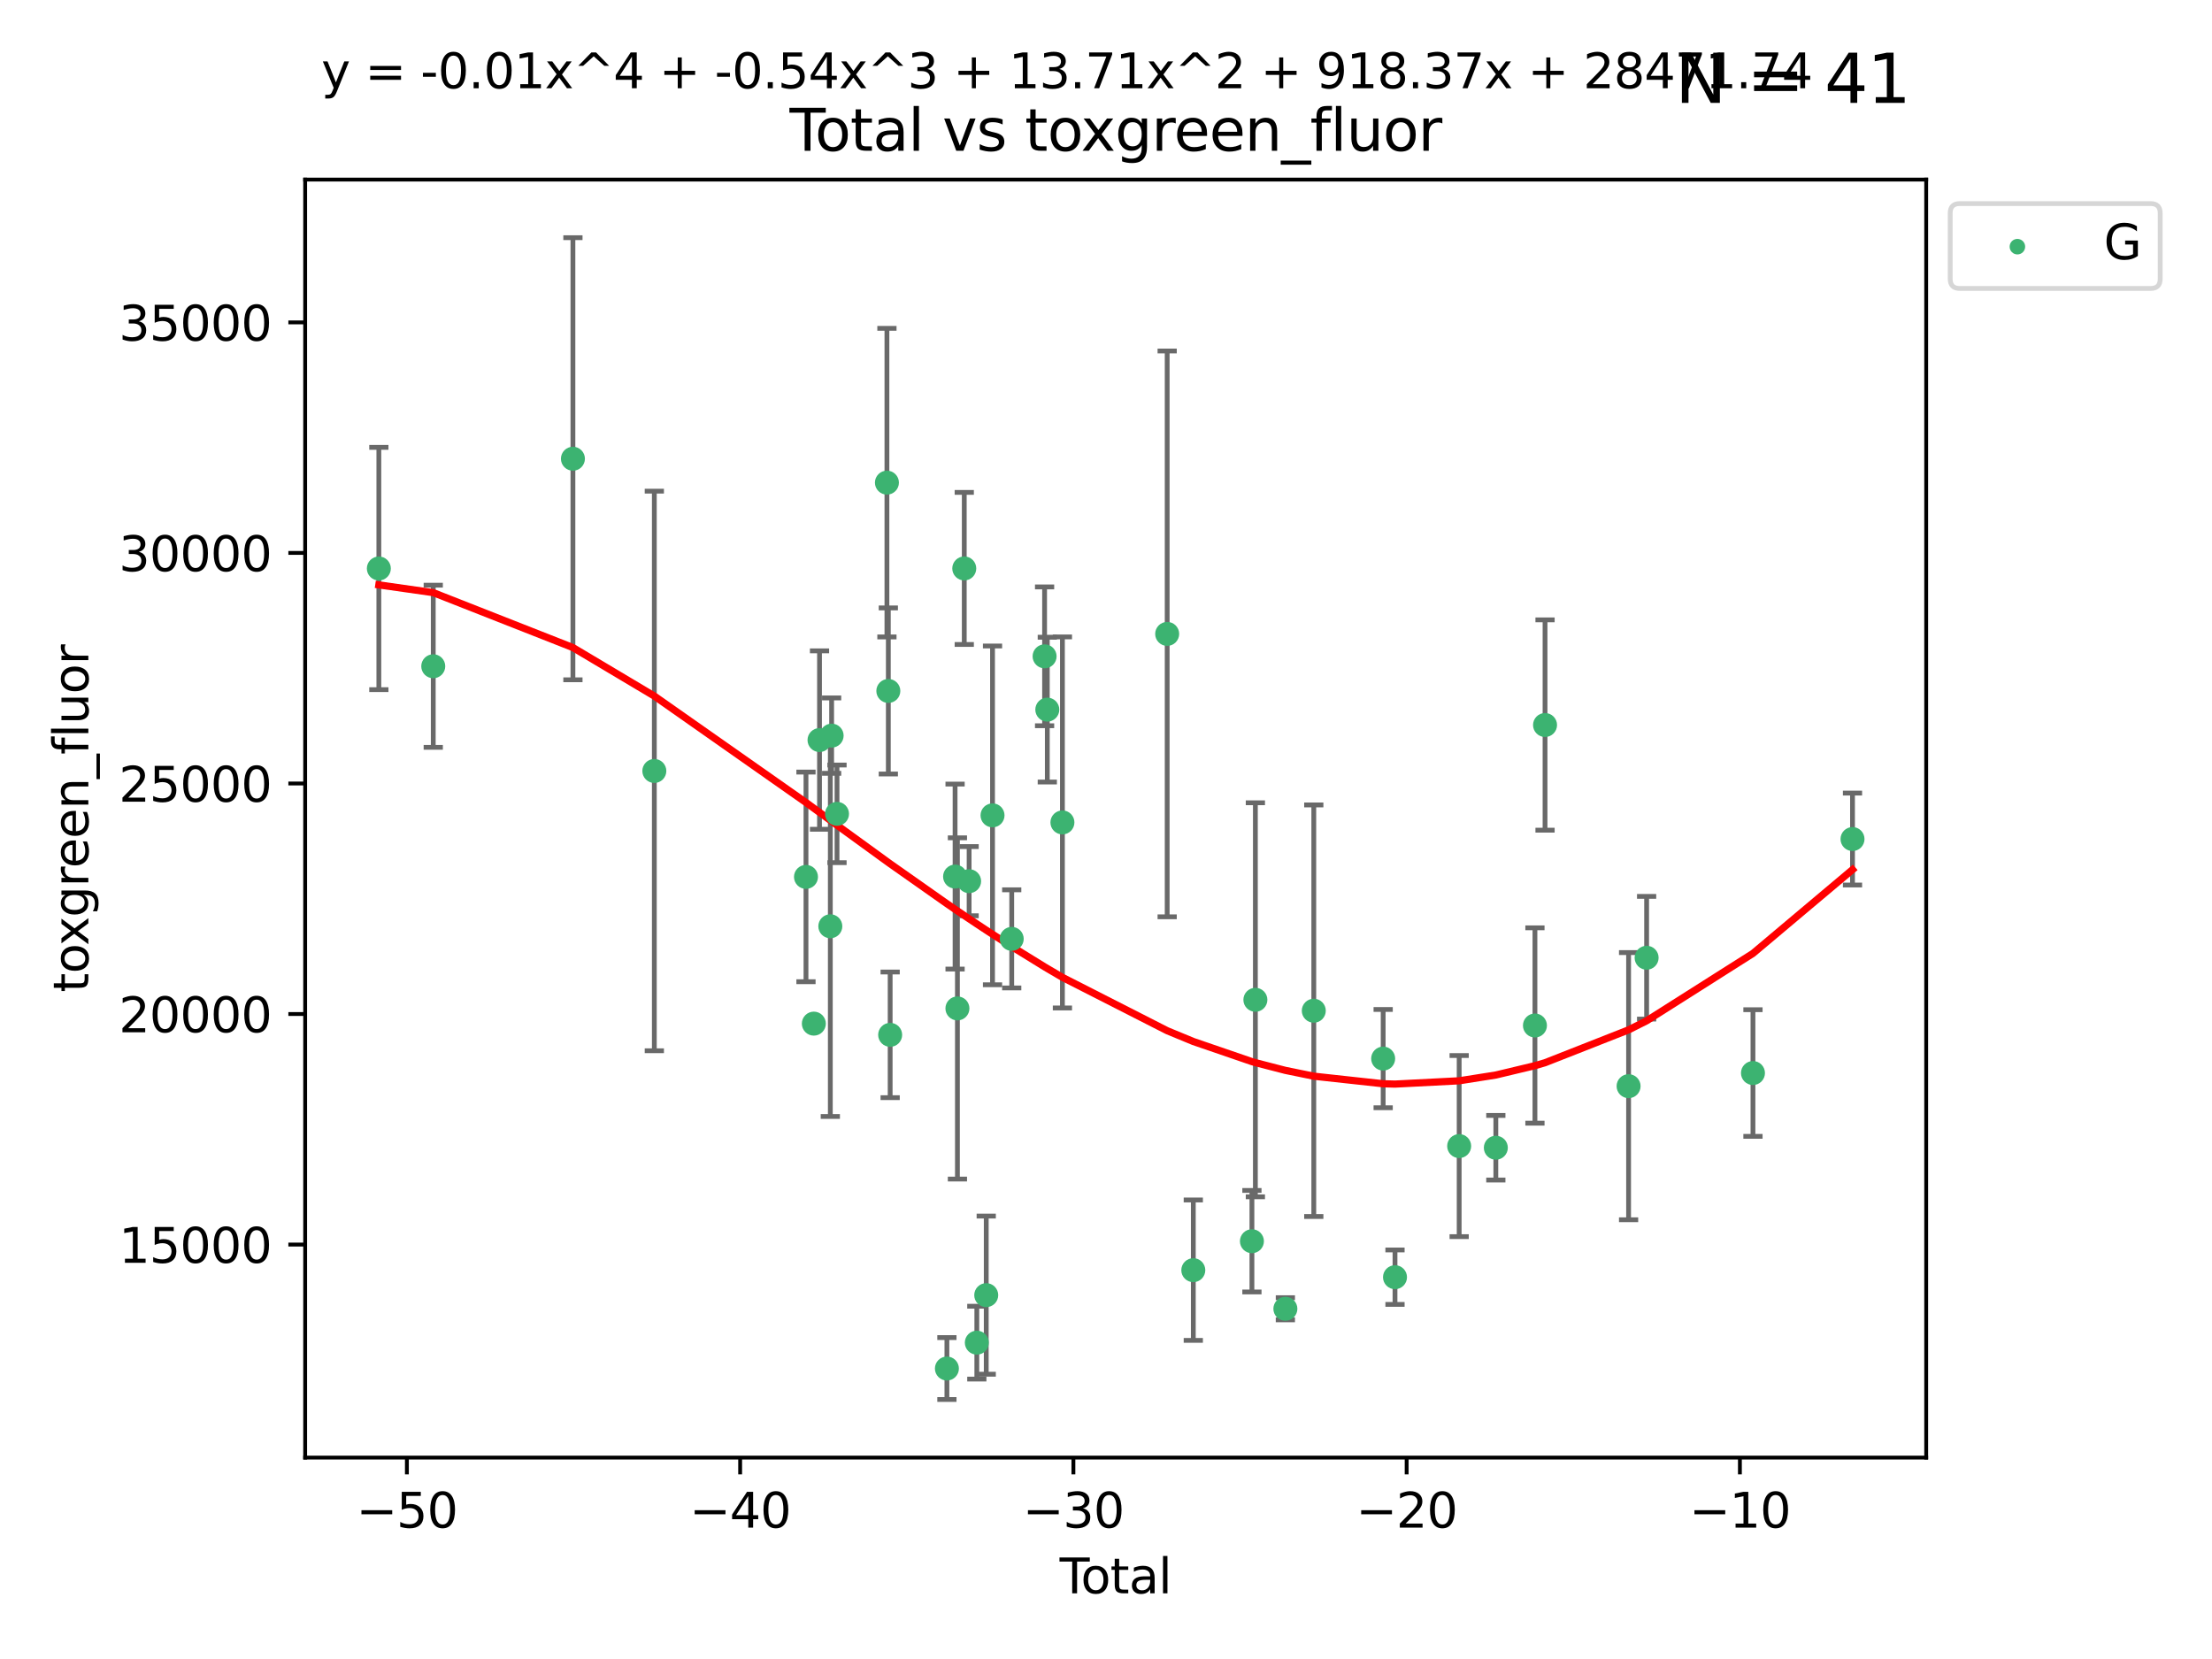 <?xml version="1.0" encoding="utf-8" standalone="no"?>
<!DOCTYPE svg PUBLIC "-//W3C//DTD SVG 1.1//EN"
  "http://www.w3.org/Graphics/SVG/1.1/DTD/svg11.dtd">
<svg xmlns:xlink="http://www.w3.org/1999/xlink" width="460.8pt" height="345.6pt" viewBox="0 0 460.8 345.6" xmlns="http://www.w3.org/2000/svg" version="1.1">
 <defs>
  <style type="text/css">*{stroke-linejoin: round; stroke-linecap: butt}</style>
 </defs>
 <g id="figure_1">
  <g id="patch_1">
   <path d="M 0 345.6 
L 460.8 345.6 
L 460.8 0 
L 0 0 
z
" style="fill: #ffffff"/>
  </g>
  <g id="axes_1">
   <g id="patch_2">
    <path d="M 63.571 303.64 
L 401.26 303.64 
L 401.26 37.411 
L 63.571 37.411 
z
" style="fill: #ffffff"/>
   </g>
   <g id="PathCollection_1">
    <defs>
     <path id="me64fc69e69" d="M 0 1.118 
C 0.297 1.118 0.581 1 0.791 0.791 
C 1 0.581 1.118 0.297 1.118 0 
C 1.118 -0.297 1 -0.581 0.791 -0.791 
C 0.581 -1 0.297 -1.118 0 -1.118 
C -0.297 -1.118 -0.581 -1 -0.791 -0.791 
C -1 -0.581 -1.118 -0.297 -1.118 0 
C -1.118 0.297 -1 0.581 -0.791 0.791 
C -0.581 1 -0.297 1.118 0 1.118 
z
" style="stroke: #3cb371"/>
    </defs>
    <g clip-path="url(#pbe26a510fe)">
     <use xlink:href="#me64fc69e69" x="78.921" y="118.427" style="fill: #3cb371; stroke: #3cb371"/>
     <use xlink:href="#me64fc69e69" x="90.255" y="138.793" style="fill: #3cb371; stroke: #3cb371"/>
     <use xlink:href="#me64fc69e69" x="119.35" y="95.562" style="fill: #3cb371; stroke: #3cb371"/>
     <use xlink:href="#me64fc69e69" x="136.309" y="160.606" style="fill: #3cb371; stroke: #3cb371"/>
     <use xlink:href="#me64fc69e69" x="167.902" y="182.674" style="fill: #3cb371; stroke: #3cb371"/>
     <use xlink:href="#me64fc69e69" x="169.538" y="213.241" style="fill: #3cb371; stroke: #3cb371"/>
     <use xlink:href="#me64fc69e69" x="170.721" y="154.168" style="fill: #3cb371; stroke: #3cb371"/>
     <use xlink:href="#me64fc69e69" x="172.971" y="192.959" style="fill: #3cb371; stroke: #3cb371"/>
     <use xlink:href="#me64fc69e69" x="173.244" y="153.244" style="fill: #3cb371; stroke: #3cb371"/>
     <use xlink:href="#me64fc69e69" x="174.365" y="169.54" style="fill: #3cb371; stroke: #3cb371"/>
     <use xlink:href="#me64fc69e69" x="184.763" y="100.542" style="fill: #3cb371; stroke: #3cb371"/>
     <use xlink:href="#me64fc69e69" x="185.056" y="143.938" style="fill: #3cb371; stroke: #3cb371"/>
     <use xlink:href="#me64fc69e69" x="185.436" y="215.576" style="fill: #3cb371; stroke: #3cb371"/>
     <use xlink:href="#me64fc69e69" x="197.257" y="285.09" style="fill: #3cb371; stroke: #3cb371"/>
     <use xlink:href="#me64fc69e69" x="198.96" y="182.603" style="fill: #3cb371; stroke: #3cb371"/>
     <use xlink:href="#me64fc69e69" x="199.45" y="210.073" style="fill: #3cb371; stroke: #3cb371"/>
     <use xlink:href="#me64fc69e69" x="200.874" y="118.416" style="fill: #3cb371; stroke: #3cb371"/>
     <use xlink:href="#me64fc69e69" x="201.885" y="183.565" style="fill: #3cb371; stroke: #3cb371"/>
     <use xlink:href="#me64fc69e69" x="203.49" y="279.698" style="fill: #3cb371; stroke: #3cb371"/>
     <use xlink:href="#me64fc69e69" x="205.451" y="269.802" style="fill: #3cb371; stroke: #3cb371"/>
     <use xlink:href="#me64fc69e69" x="206.761" y="169.854" style="fill: #3cb371; stroke: #3cb371"/>
     <use xlink:href="#me64fc69e69" x="210.761" y="195.585" style="fill: #3cb371; stroke: #3cb371"/>
     <use xlink:href="#me64fc69e69" x="217.607" y="136.725" style="fill: #3cb371; stroke: #3cb371"/>
     <use xlink:href="#me64fc69e69" x="218.173" y="147.827" style="fill: #3cb371; stroke: #3cb371"/>
     <use xlink:href="#me64fc69e69" x="221.321" y="171.326" style="fill: #3cb371; stroke: #3cb371"/>
     <use xlink:href="#me64fc69e69" x="243.144" y="132.053" style="fill: #3cb371; stroke: #3cb371"/>
     <use xlink:href="#me64fc69e69" x="248.587" y="264.6" style="fill: #3cb371; stroke: #3cb371"/>
     <use xlink:href="#me64fc69e69" x="260.798" y="258.568" style="fill: #3cb371; stroke: #3cb371"/>
     <use xlink:href="#me64fc69e69" x="261.519" y="208.275" style="fill: #3cb371; stroke: #3cb371"/>
     <use xlink:href="#me64fc69e69" x="267.767" y="272.641" style="fill: #3cb371; stroke: #3cb371"/>
     <use xlink:href="#me64fc69e69" x="273.686" y="210.55" style="fill: #3cb371; stroke: #3cb371"/>
     <use xlink:href="#me64fc69e69" x="288.138" y="220.523" style="fill: #3cb371; stroke: #3cb371"/>
     <use xlink:href="#me64fc69e69" x="290.604" y="266.063" style="fill: #3cb371; stroke: #3cb371"/>
     <use xlink:href="#me64fc69e69" x="303.971" y="238.751" style="fill: #3cb371; stroke: #3cb371"/>
     <use xlink:href="#me64fc69e69" x="311.61" y="239.093" style="fill: #3cb371; stroke: #3cb371"/>
     <use xlink:href="#me64fc69e69" x="319.757" y="213.63" style="fill: #3cb371; stroke: #3cb371"/>
     <use xlink:href="#me64fc69e69" x="321.86" y="151.034" style="fill: #3cb371; stroke: #3cb371"/>
     <use xlink:href="#me64fc69e69" x="339.265" y="226.269" style="fill: #3cb371; stroke: #3cb371"/>
     <use xlink:href="#me64fc69e69" x="343.02" y="199.516" style="fill: #3cb371; stroke: #3cb371"/>
     <use xlink:href="#me64fc69e69" x="365.174" y="223.531" style="fill: #3cb371; stroke: #3cb371"/>
     <use xlink:href="#me64fc69e69" x="385.911" y="174.789" style="fill: #3cb371; stroke: #3cb371"/>
    </g>
   </g>
   <g id="matplotlib.axis_1">
    <g id="xtick_1">
     <g id="line2d_1">
      <defs>
       <path id="mdf307ae631" d="M 0 0 
L 0 3.5 
" style="stroke: #000000; stroke-width: 0.8"/>
      </defs>
      <g>
       <use xlink:href="#mdf307ae631" x="84.763" y="303.64" style="stroke: #000000; stroke-width: 0.8"/>
      </g>
     </g>
     <g id="text_1">
      <!-- −50 -->
      <g transform="translate(74.211 318.238)scale(0.1 -0.1)">
       <defs>
        <path id="DejaVuSans-2212" d="M 678 2272 
L 4684 2272 
L 4684 1741 
L 678 1741 
L 678 2272 
z
" transform="scale(0.016)"/>
        <path id="DejaVuSans-35" d="M 691 4666 
L 3169 4666 
L 3169 4134 
L 1269 4134 
L 1269 2991 
Q 1406 3038 1543 3061 
Q 1681 3084 1819 3084 
Q 2600 3084 3056 2656 
Q 3513 2228 3513 1497 
Q 3513 744 3044 326 
Q 2575 -91 1722 -91 
Q 1428 -91 1123 -41 
Q 819 9 494 109 
L 494 744 
Q 775 591 1075 516 
Q 1375 441 1709 441 
Q 2250 441 2565 725 
Q 2881 1009 2881 1497 
Q 2881 1984 2565 2268 
Q 2250 2553 1709 2553 
Q 1456 2553 1204 2497 
Q 953 2441 691 2322 
L 691 4666 
z
" transform="scale(0.016)"/>
        <path id="DejaVuSans-30" d="M 2034 4250 
Q 1547 4250 1301 3770 
Q 1056 3291 1056 2328 
Q 1056 1369 1301 889 
Q 1547 409 2034 409 
Q 2525 409 2770 889 
Q 3016 1369 3016 2328 
Q 3016 3291 2770 3770 
Q 2525 4250 2034 4250 
z
M 2034 4750 
Q 2819 4750 3233 4129 
Q 3647 3509 3647 2328 
Q 3647 1150 3233 529 
Q 2819 -91 2034 -91 
Q 1250 -91 836 529 
Q 422 1150 422 2328 
Q 422 3509 836 4129 
Q 1250 4750 2034 4750 
z
" transform="scale(0.016)"/>
       </defs>
       <use xlink:href="#DejaVuSans-2212"/>
       <use xlink:href="#DejaVuSans-35" x="83.789"/>
       <use xlink:href="#DejaVuSans-30" x="147.412"/>
      </g>
     </g>
    </g>
    <g id="xtick_2">
     <g id="line2d_2">
      <g>
       <use xlink:href="#mdf307ae631" x="154.186" y="303.64" style="stroke: #000000; stroke-width: 0.8"/>
      </g>
     </g>
     <g id="text_2">
      <!-- −40 -->
      <g transform="translate(143.633 318.238)scale(0.1 -0.1)">
       <defs>
        <path id="DejaVuSans-34" d="M 2419 4116 
L 825 1625 
L 2419 1625 
L 2419 4116 
z
M 2253 4666 
L 3047 4666 
L 3047 1625 
L 3713 1625 
L 3713 1100 
L 3047 1100 
L 3047 0 
L 2419 0 
L 2419 1100 
L 313 1100 
L 313 1709 
L 2253 4666 
z
" transform="scale(0.016)"/>
       </defs>
       <use xlink:href="#DejaVuSans-2212"/>
       <use xlink:href="#DejaVuSans-34" x="83.789"/>
       <use xlink:href="#DejaVuSans-30" x="147.412"/>
      </g>
     </g>
    </g>
    <g id="xtick_3">
     <g id="line2d_3">
      <g>
       <use xlink:href="#mdf307ae631" x="223.608" y="303.64" style="stroke: #000000; stroke-width: 0.8"/>
      </g>
     </g>
     <g id="text_3">
      <!-- −30 -->
      <g transform="translate(213.056 318.238)scale(0.1 -0.1)">
       <defs>
        <path id="DejaVuSans-33" d="M 2597 2516 
Q 3050 2419 3304 2112 
Q 3559 1806 3559 1356 
Q 3559 666 3084 287 
Q 2609 -91 1734 -91 
Q 1441 -91 1130 -33 
Q 819 25 488 141 
L 488 750 
Q 750 597 1062 519 
Q 1375 441 1716 441 
Q 2309 441 2620 675 
Q 2931 909 2931 1356 
Q 2931 1769 2642 2001 
Q 2353 2234 1838 2234 
L 1294 2234 
L 1294 2753 
L 1863 2753 
Q 2328 2753 2575 2939 
Q 2822 3125 2822 3475 
Q 2822 3834 2567 4026 
Q 2313 4219 1838 4219 
Q 1578 4219 1281 4162 
Q 984 4106 628 3988 
L 628 4550 
Q 988 4650 1302 4700 
Q 1616 4750 1894 4750 
Q 2613 4750 3031 4423 
Q 3450 4097 3450 3541 
Q 3450 3153 3228 2886 
Q 3006 2619 2597 2516 
z
" transform="scale(0.016)"/>
       </defs>
       <use xlink:href="#DejaVuSans-2212"/>
       <use xlink:href="#DejaVuSans-33" x="83.789"/>
       <use xlink:href="#DejaVuSans-30" x="147.412"/>
      </g>
     </g>
    </g>
    <g id="xtick_4">
     <g id="line2d_4">
      <g>
       <use xlink:href="#mdf307ae631" x="293.031" y="303.64" style="stroke: #000000; stroke-width: 0.8"/>
      </g>
     </g>
     <g id="text_4">
      <!-- −20 -->
      <g transform="translate(282.478 318.238)scale(0.1 -0.1)">
       <defs>
        <path id="DejaVuSans-32" d="M 1228 531 
L 3431 531 
L 3431 0 
L 469 0 
L 469 531 
Q 828 903 1448 1529 
Q 2069 2156 2228 2338 
Q 2531 2678 2651 2914 
Q 2772 3150 2772 3378 
Q 2772 3750 2511 3984 
Q 2250 4219 1831 4219 
Q 1534 4219 1204 4116 
Q 875 4013 500 3803 
L 500 4441 
Q 881 4594 1212 4672 
Q 1544 4750 1819 4750 
Q 2544 4750 2975 4387 
Q 3406 4025 3406 3419 
Q 3406 3131 3298 2873 
Q 3191 2616 2906 2266 
Q 2828 2175 2409 1742 
Q 1991 1309 1228 531 
z
" transform="scale(0.016)"/>
       </defs>
       <use xlink:href="#DejaVuSans-2212"/>
       <use xlink:href="#DejaVuSans-32" x="83.789"/>
       <use xlink:href="#DejaVuSans-30" x="147.412"/>
      </g>
     </g>
    </g>
    <g id="xtick_5">
     <g id="line2d_5">
      <g>
       <use xlink:href="#mdf307ae631" x="362.453" y="303.64" style="stroke: #000000; stroke-width: 0.8"/>
      </g>
     </g>
     <g id="text_5">
      <!-- −10 -->
      <g transform="translate(351.901 318.238)scale(0.1 -0.1)">
       <defs>
        <path id="DejaVuSans-31" d="M 794 531 
L 1825 531 
L 1825 4091 
L 703 3866 
L 703 4441 
L 1819 4666 
L 2450 4666 
L 2450 531 
L 3481 531 
L 3481 0 
L 794 0 
L 794 531 
z
" transform="scale(0.016)"/>
       </defs>
       <use xlink:href="#DejaVuSans-2212"/>
       <use xlink:href="#DejaVuSans-31" x="83.789"/>
       <use xlink:href="#DejaVuSans-30" x="147.412"/>
      </g>
     </g>
    </g>
    <g id="text_6">
     <!-- Total -->
     <g transform="translate(220.739 331.917)scale(0.1 -0.1)">
      <defs>
       <path id="DejaVuSans-54" d="M -19 4666 
L 3928 4666 
L 3928 4134 
L 2272 4134 
L 2272 0 
L 1638 0 
L 1638 4134 
L -19 4134 
L -19 4666 
z
" transform="scale(0.016)"/>
       <path id="DejaVuSans-6f" d="M 1959 3097 
Q 1497 3097 1228 2736 
Q 959 2375 959 1747 
Q 959 1119 1226 758 
Q 1494 397 1959 397 
Q 2419 397 2687 759 
Q 2956 1122 2956 1747 
Q 2956 2369 2687 2733 
Q 2419 3097 1959 3097 
z
M 1959 3584 
Q 2709 3584 3137 3096 
Q 3566 2609 3566 1747 
Q 3566 888 3137 398 
Q 2709 -91 1959 -91 
Q 1206 -91 779 398 
Q 353 888 353 1747 
Q 353 2609 779 3096 
Q 1206 3584 1959 3584 
z
" transform="scale(0.016)"/>
       <path id="DejaVuSans-74" d="M 1172 4494 
L 1172 3500 
L 2356 3500 
L 2356 3053 
L 1172 3053 
L 1172 1153 
Q 1172 725 1289 603 
Q 1406 481 1766 481 
L 2356 481 
L 2356 0 
L 1766 0 
Q 1100 0 847 248 
Q 594 497 594 1153 
L 594 3053 
L 172 3053 
L 172 3500 
L 594 3500 
L 594 4494 
L 1172 4494 
z
" transform="scale(0.016)"/>
       <path id="DejaVuSans-61" d="M 2194 1759 
Q 1497 1759 1228 1600 
Q 959 1441 959 1056 
Q 959 750 1161 570 
Q 1363 391 1709 391 
Q 2188 391 2477 730 
Q 2766 1069 2766 1631 
L 2766 1759 
L 2194 1759 
z
M 3341 1997 
L 3341 0 
L 2766 0 
L 2766 531 
Q 2569 213 2275 61 
Q 1981 -91 1556 -91 
Q 1019 -91 701 211 
Q 384 513 384 1019 
Q 384 1609 779 1909 
Q 1175 2209 1959 2209 
L 2766 2209 
L 2766 2266 
Q 2766 2663 2505 2880 
Q 2244 3097 1772 3097 
Q 1472 3097 1187 3025 
Q 903 2953 641 2809 
L 641 3341 
Q 956 3463 1253 3523 
Q 1550 3584 1831 3584 
Q 2591 3584 2966 3190 
Q 3341 2797 3341 1997 
z
" transform="scale(0.016)"/>
       <path id="DejaVuSans-6c" d="M 603 4863 
L 1178 4863 
L 1178 0 
L 603 0 
L 603 4863 
z
" transform="scale(0.016)"/>
      </defs>
      <use xlink:href="#DejaVuSans-54"/>
      <use xlink:href="#DejaVuSans-6f" x="44.084"/>
      <use xlink:href="#DejaVuSans-74" x="105.266"/>
      <use xlink:href="#DejaVuSans-61" x="144.475"/>
      <use xlink:href="#DejaVuSans-6c" x="205.754"/>
     </g>
    </g>
   </g>
   <g id="matplotlib.axis_2">
    <g id="ytick_1">
     <g id="line2d_6">
      <defs>
       <path id="m6af92fc523" d="M 0 0 
L -3.5 0 
" style="stroke: #000000; stroke-width: 0.8"/>
      </defs>
      <g>
       <use xlink:href="#m6af92fc523" x="63.571" y="259.265" style="stroke: #000000; stroke-width: 0.8"/>
      </g>
     </g>
     <g id="text_7">
      <!-- 15000 -->
      <g transform="translate(24.759 263.064)scale(0.1 -0.1)">
       <use xlink:href="#DejaVuSans-31"/>
       <use xlink:href="#DejaVuSans-35" x="63.623"/>
       <use xlink:href="#DejaVuSans-30" x="127.246"/>
       <use xlink:href="#DejaVuSans-30" x="190.869"/>
       <use xlink:href="#DejaVuSans-30" x="254.492"/>
      </g>
     </g>
    </g>
    <g id="ytick_2">
     <g id="line2d_7">
      <g>
       <use xlink:href="#m6af92fc523" x="63.571" y="211.238" style="stroke: #000000; stroke-width: 0.8"/>
      </g>
     </g>
     <g id="text_8">
      <!-- 20000 -->
      <g transform="translate(24.759 215.037)scale(0.1 -0.1)">
       <use xlink:href="#DejaVuSans-32"/>
       <use xlink:href="#DejaVuSans-30" x="63.623"/>
       <use xlink:href="#DejaVuSans-30" x="127.246"/>
       <use xlink:href="#DejaVuSans-30" x="190.869"/>
       <use xlink:href="#DejaVuSans-30" x="254.492"/>
      </g>
     </g>
    </g>
    <g id="ytick_3">
     <g id="line2d_8">
      <g>
       <use xlink:href="#m6af92fc523" x="63.571" y="163.212" style="stroke: #000000; stroke-width: 0.8"/>
      </g>
     </g>
     <g id="text_9">
      <!-- 25000 -->
      <g transform="translate(24.759 167.011)scale(0.1 -0.1)">
       <use xlink:href="#DejaVuSans-32"/>
       <use xlink:href="#DejaVuSans-35" x="63.623"/>
       <use xlink:href="#DejaVuSans-30" x="127.246"/>
       <use xlink:href="#DejaVuSans-30" x="190.869"/>
       <use xlink:href="#DejaVuSans-30" x="254.492"/>
      </g>
     </g>
    </g>
    <g id="ytick_4">
     <g id="line2d_9">
      <g>
       <use xlink:href="#m6af92fc523" x="63.571" y="115.185" style="stroke: #000000; stroke-width: 0.8"/>
      </g>
     </g>
     <g id="text_10">
      <!-- 30000 -->
      <g transform="translate(24.759 118.984)scale(0.1 -0.1)">
       <use xlink:href="#DejaVuSans-33"/>
       <use xlink:href="#DejaVuSans-30" x="63.623"/>
       <use xlink:href="#DejaVuSans-30" x="127.246"/>
       <use xlink:href="#DejaVuSans-30" x="190.869"/>
       <use xlink:href="#DejaVuSans-30" x="254.492"/>
      </g>
     </g>
    </g>
    <g id="ytick_5">
     <g id="line2d_10">
      <g>
       <use xlink:href="#m6af92fc523" x="63.571" y="67.158" style="stroke: #000000; stroke-width: 0.8"/>
      </g>
     </g>
     <g id="text_11">
      <!-- 35000 -->
      <g transform="translate(24.759 70.958)scale(0.1 -0.1)">
       <use xlink:href="#DejaVuSans-33"/>
       <use xlink:href="#DejaVuSans-35" x="63.623"/>
       <use xlink:href="#DejaVuSans-30" x="127.246"/>
       <use xlink:href="#DejaVuSans-30" x="190.869"/>
       <use xlink:href="#DejaVuSans-30" x="254.492"/>
      </g>
     </g>
    </g>
    <g id="text_12">
     <!-- toxgreen_fluor -->
     <g transform="translate(18.401 206.72)rotate(-90)scale(0.1 -0.1)">
      <defs>
       <path id="DejaVuSans-78" d="M 3513 3500 
L 2247 1797 
L 3578 0 
L 2900 0 
L 1881 1375 
L 863 0 
L 184 0 
L 1544 1831 
L 300 3500 
L 978 3500 
L 1906 2253 
L 2834 3500 
L 3513 3500 
z
" transform="scale(0.016)"/>
       <path id="DejaVuSans-67" d="M 2906 1791 
Q 2906 2416 2648 2759 
Q 2391 3103 1925 3103 
Q 1463 3103 1205 2759 
Q 947 2416 947 1791 
Q 947 1169 1205 825 
Q 1463 481 1925 481 
Q 2391 481 2648 825 
Q 2906 1169 2906 1791 
z
M 3481 434 
Q 3481 -459 3084 -895 
Q 2688 -1331 1869 -1331 
Q 1566 -1331 1297 -1286 
Q 1028 -1241 775 -1147 
L 775 -588 
Q 1028 -725 1275 -790 
Q 1522 -856 1778 -856 
Q 2344 -856 2625 -561 
Q 2906 -266 2906 331 
L 2906 616 
Q 2728 306 2450 153 
Q 2172 0 1784 0 
Q 1141 0 747 490 
Q 353 981 353 1791 
Q 353 2603 747 3093 
Q 1141 3584 1784 3584 
Q 2172 3584 2450 3431 
Q 2728 3278 2906 2969 
L 2906 3500 
L 3481 3500 
L 3481 434 
z
" transform="scale(0.016)"/>
       <path id="DejaVuSans-72" d="M 2631 2963 
Q 2534 3019 2420 3045 
Q 2306 3072 2169 3072 
Q 1681 3072 1420 2755 
Q 1159 2438 1159 1844 
L 1159 0 
L 581 0 
L 581 3500 
L 1159 3500 
L 1159 2956 
Q 1341 3275 1631 3429 
Q 1922 3584 2338 3584 
Q 2397 3584 2469 3576 
Q 2541 3569 2628 3553 
L 2631 2963 
z
" transform="scale(0.016)"/>
       <path id="DejaVuSans-65" d="M 3597 1894 
L 3597 1613 
L 953 1613 
Q 991 1019 1311 708 
Q 1631 397 2203 397 
Q 2534 397 2845 478 
Q 3156 559 3463 722 
L 3463 178 
Q 3153 47 2828 -22 
Q 2503 -91 2169 -91 
Q 1331 -91 842 396 
Q 353 884 353 1716 
Q 353 2575 817 3079 
Q 1281 3584 2069 3584 
Q 2775 3584 3186 3129 
Q 3597 2675 3597 1894 
z
M 3022 2063 
Q 3016 2534 2758 2815 
Q 2500 3097 2075 3097 
Q 1594 3097 1305 2825 
Q 1016 2553 972 2059 
L 3022 2063 
z
" transform="scale(0.016)"/>
       <path id="DejaVuSans-6e" d="M 3513 2113 
L 3513 0 
L 2938 0 
L 2938 2094 
Q 2938 2591 2744 2837 
Q 2550 3084 2163 3084 
Q 1697 3084 1428 2787 
Q 1159 2491 1159 1978 
L 1159 0 
L 581 0 
L 581 3500 
L 1159 3500 
L 1159 2956 
Q 1366 3272 1645 3428 
Q 1925 3584 2291 3584 
Q 2894 3584 3203 3211 
Q 3513 2838 3513 2113 
z
" transform="scale(0.016)"/>
       <path id="DejaVuSans-5f" d="M 3263 -1063 
L 3263 -1509 
L -63 -1509 
L -63 -1063 
L 3263 -1063 
z
" transform="scale(0.016)"/>
       <path id="DejaVuSans-66" d="M 2375 4863 
L 2375 4384 
L 1825 4384 
Q 1516 4384 1395 4259 
Q 1275 4134 1275 3809 
L 1275 3500 
L 2222 3500 
L 2222 3053 
L 1275 3053 
L 1275 0 
L 697 0 
L 697 3053 
L 147 3053 
L 147 3500 
L 697 3500 
L 697 3744 
Q 697 4328 969 4595 
Q 1241 4863 1831 4863 
L 2375 4863 
z
" transform="scale(0.016)"/>
       <path id="DejaVuSans-75" d="M 544 1381 
L 544 3500 
L 1119 3500 
L 1119 1403 
Q 1119 906 1312 657 
Q 1506 409 1894 409 
Q 2359 409 2629 706 
Q 2900 1003 2900 1516 
L 2900 3500 
L 3475 3500 
L 3475 0 
L 2900 0 
L 2900 538 
Q 2691 219 2414 64 
Q 2138 -91 1772 -91 
Q 1169 -91 856 284 
Q 544 659 544 1381 
z
M 1991 3584 
L 1991 3584 
z
" transform="scale(0.016)"/>
      </defs>
      <use xlink:href="#DejaVuSans-74"/>
      <use xlink:href="#DejaVuSans-6f" x="39.209"/>
      <use xlink:href="#DejaVuSans-78" x="97.266"/>
      <use xlink:href="#DejaVuSans-67" x="156.445"/>
      <use xlink:href="#DejaVuSans-72" x="219.922"/>
      <use xlink:href="#DejaVuSans-65" x="258.785"/>
      <use xlink:href="#DejaVuSans-65" x="320.309"/>
      <use xlink:href="#DejaVuSans-6e" x="381.832"/>
      <use xlink:href="#DejaVuSans-5f" x="445.211"/>
      <use xlink:href="#DejaVuSans-66" x="495.211"/>
      <use xlink:href="#DejaVuSans-6c" x="530.416"/>
      <use xlink:href="#DejaVuSans-75" x="558.199"/>
      <use xlink:href="#DejaVuSans-6f" x="621.578"/>
      <use xlink:href="#DejaVuSans-72" x="682.76"/>
     </g>
    </g>
   </g>
   <g id="LineCollection_1">
    <path d="M 78.921 143.662 
L 78.921 93.192 
" clip-path="url(#pbe26a510fe)" style="fill: none; stroke: #696969"/>
    <path d="M 90.255 155.686 
L 90.255 121.9 
" clip-path="url(#pbe26a510fe)" style="fill: none; stroke: #696969"/>
    <path d="M 119.35 141.612 
L 119.35 49.513 
" clip-path="url(#pbe26a510fe)" style="fill: none; stroke: #696969"/>
    <path d="M 136.309 218.895 
L 136.309 102.317 
" clip-path="url(#pbe26a510fe)" style="fill: none; stroke: #696969"/>
    <path d="M 167.902 204.51 
L 167.902 160.837 
" clip-path="url(#pbe26a510fe)" style="fill: none; stroke: #696969"/>
    <path d="M 169.538 213.897 
L 169.538 212.585 
" clip-path="url(#pbe26a510fe)" style="fill: none; stroke: #696969"/>
    <path d="M 170.721 172.75 
L 170.721 135.586 
" clip-path="url(#pbe26a510fe)" style="fill: none; stroke: #696969"/>
    <path d="M 172.971 232.585 
L 172.971 153.334 
" clip-path="url(#pbe26a510fe)" style="fill: none; stroke: #696969"/>
    <path d="M 173.244 161.096 
L 173.244 145.392 
" clip-path="url(#pbe26a510fe)" style="fill: none; stroke: #696969"/>
    <path d="M 174.365 179.708 
L 174.365 159.371 
" clip-path="url(#pbe26a510fe)" style="fill: none; stroke: #696969"/>
    <path d="M 184.763 132.686 
L 184.763 68.399 
" clip-path="url(#pbe26a510fe)" style="fill: none; stroke: #696969"/>
    <path d="M 185.056 161.236 
L 185.056 126.639 
" clip-path="url(#pbe26a510fe)" style="fill: none; stroke: #696969"/>
    <path d="M 185.436 228.663 
L 185.436 202.488 
" clip-path="url(#pbe26a510fe)" style="fill: none; stroke: #696969"/>
    <path d="M 197.257 291.539 
L 197.257 278.642 
" clip-path="url(#pbe26a510fe)" style="fill: none; stroke: #696969"/>
    <path d="M 198.96 201.869 
L 198.96 163.337 
" clip-path="url(#pbe26a510fe)" style="fill: none; stroke: #696969"/>
    <path d="M 199.45 245.615 
L 199.45 174.53 
" clip-path="url(#pbe26a510fe)" style="fill: none; stroke: #696969"/>
    <path d="M 200.874 134.255 
L 200.874 102.578 
" clip-path="url(#pbe26a510fe)" style="fill: none; stroke: #696969"/>
    <path d="M 201.885 190.773 
L 201.885 176.358 
" clip-path="url(#pbe26a510fe)" style="fill: none; stroke: #696969"/>
    <path d="M 203.49 287.284 
L 203.49 272.112 
" clip-path="url(#pbe26a510fe)" style="fill: none; stroke: #696969"/>
    <path d="M 205.451 286.275 
L 205.451 253.329 
" clip-path="url(#pbe26a510fe)" style="fill: none; stroke: #696969"/>
    <path d="M 206.761 205.14 
L 206.761 134.569 
" clip-path="url(#pbe26a510fe)" style="fill: none; stroke: #696969"/>
    <path d="M 210.761 205.806 
L 210.761 185.364 
" clip-path="url(#pbe26a510fe)" style="fill: none; stroke: #696969"/>
    <path d="M 217.607 151.184 
L 217.607 122.267 
" clip-path="url(#pbe26a510fe)" style="fill: none; stroke: #696969"/>
    <path d="M 218.173 162.906 
L 218.173 132.747 
" clip-path="url(#pbe26a510fe)" style="fill: none; stroke: #696969"/>
    <path d="M 221.321 209.976 
L 221.321 132.676 
" clip-path="url(#pbe26a510fe)" style="fill: none; stroke: #696969"/>
    <path d="M 243.144 190.988 
L 243.144 73.118 
" clip-path="url(#pbe26a510fe)" style="fill: none; stroke: #696969"/>
    <path d="M 248.587 279.228 
L 248.587 249.973 
" clip-path="url(#pbe26a510fe)" style="fill: none; stroke: #696969"/>
    <path d="M 260.798 269.142 
L 260.798 247.993 
" clip-path="url(#pbe26a510fe)" style="fill: none; stroke: #696969"/>
    <path d="M 261.519 249.317 
L 261.519 167.233 
" clip-path="url(#pbe26a510fe)" style="fill: none; stroke: #696969"/>
    <path d="M 267.767 274.946 
L 267.767 270.337 
" clip-path="url(#pbe26a510fe)" style="fill: none; stroke: #696969"/>
    <path d="M 273.686 253.416 
L 273.686 167.684 
" clip-path="url(#pbe26a510fe)" style="fill: none; stroke: #696969"/>
    <path d="M 288.138 230.759 
L 288.138 210.288 
" clip-path="url(#pbe26a510fe)" style="fill: none; stroke: #696969"/>
    <path d="M 290.604 271.733 
L 290.604 260.392 
" clip-path="url(#pbe26a510fe)" style="fill: none; stroke: #696969"/>
    <path d="M 303.971 257.615 
L 303.971 219.887 
" clip-path="url(#pbe26a510fe)" style="fill: none; stroke: #696969"/>
    <path d="M 311.61 245.822 
L 311.61 232.365 
" clip-path="url(#pbe26a510fe)" style="fill: none; stroke: #696969"/>
    <path d="M 319.757 233.976 
L 319.757 193.285 
" clip-path="url(#pbe26a510fe)" style="fill: none; stroke: #696969"/>
    <path d="M 321.86 172.941 
L 321.86 129.127 
" clip-path="url(#pbe26a510fe)" style="fill: none; stroke: #696969"/>
    <path d="M 339.265 254.1 
L 339.265 198.437 
" clip-path="url(#pbe26a510fe)" style="fill: none; stroke: #696969"/>
    <path d="M 343.02 212.297 
L 343.02 186.735 
" clip-path="url(#pbe26a510fe)" style="fill: none; stroke: #696969"/>
    <path d="M 365.174 236.725 
L 365.174 210.337 
" clip-path="url(#pbe26a510fe)" style="fill: none; stroke: #696969"/>
    <path d="M 385.911 184.365 
L 385.911 165.213 
" clip-path="url(#pbe26a510fe)" style="fill: none; stroke: #696969"/>
   </g>
   <g id="line2d_11">
    <defs>
     <path id="m7e15908624" d="M 2 0 
L -2 -0 
" style="stroke: #696969"/>
    </defs>
    <g clip-path="url(#pbe26a510fe)">
     <use xlink:href="#m7e15908624" x="78.921" y="143.662" style="fill: #696969; stroke: #696969"/>
     <use xlink:href="#m7e15908624" x="90.255" y="155.686" style="fill: #696969; stroke: #696969"/>
     <use xlink:href="#m7e15908624" x="119.35" y="141.612" style="fill: #696969; stroke: #696969"/>
     <use xlink:href="#m7e15908624" x="136.309" y="218.895" style="fill: #696969; stroke: #696969"/>
     <use xlink:href="#m7e15908624" x="167.902" y="204.51" style="fill: #696969; stroke: #696969"/>
     <use xlink:href="#m7e15908624" x="169.538" y="213.897" style="fill: #696969; stroke: #696969"/>
     <use xlink:href="#m7e15908624" x="170.721" y="172.75" style="fill: #696969; stroke: #696969"/>
     <use xlink:href="#m7e15908624" x="172.971" y="232.585" style="fill: #696969; stroke: #696969"/>
     <use xlink:href="#m7e15908624" x="173.244" y="161.096" style="fill: #696969; stroke: #696969"/>
     <use xlink:href="#m7e15908624" x="174.365" y="179.708" style="fill: #696969; stroke: #696969"/>
     <use xlink:href="#m7e15908624" x="184.763" y="132.686" style="fill: #696969; stroke: #696969"/>
     <use xlink:href="#m7e15908624" x="185.056" y="161.236" style="fill: #696969; stroke: #696969"/>
     <use xlink:href="#m7e15908624" x="185.436" y="228.663" style="fill: #696969; stroke: #696969"/>
     <use xlink:href="#m7e15908624" x="197.257" y="291.539" style="fill: #696969; stroke: #696969"/>
     <use xlink:href="#m7e15908624" x="198.96" y="201.869" style="fill: #696969; stroke: #696969"/>
     <use xlink:href="#m7e15908624" x="199.45" y="245.615" style="fill: #696969; stroke: #696969"/>
     <use xlink:href="#m7e15908624" x="200.874" y="134.255" style="fill: #696969; stroke: #696969"/>
     <use xlink:href="#m7e15908624" x="201.885" y="190.773" style="fill: #696969; stroke: #696969"/>
     <use xlink:href="#m7e15908624" x="203.49" y="287.284" style="fill: #696969; stroke: #696969"/>
     <use xlink:href="#m7e15908624" x="205.451" y="286.275" style="fill: #696969; stroke: #696969"/>
     <use xlink:href="#m7e15908624" x="206.761" y="205.14" style="fill: #696969; stroke: #696969"/>
     <use xlink:href="#m7e15908624" x="210.761" y="205.806" style="fill: #696969; stroke: #696969"/>
     <use xlink:href="#m7e15908624" x="217.607" y="151.184" style="fill: #696969; stroke: #696969"/>
     <use xlink:href="#m7e15908624" x="218.173" y="162.906" style="fill: #696969; stroke: #696969"/>
     <use xlink:href="#m7e15908624" x="221.321" y="209.976" style="fill: #696969; stroke: #696969"/>
     <use xlink:href="#m7e15908624" x="243.144" y="190.988" style="fill: #696969; stroke: #696969"/>
     <use xlink:href="#m7e15908624" x="248.587" y="279.228" style="fill: #696969; stroke: #696969"/>
     <use xlink:href="#m7e15908624" x="260.798" y="269.142" style="fill: #696969; stroke: #696969"/>
     <use xlink:href="#m7e15908624" x="261.519" y="249.317" style="fill: #696969; stroke: #696969"/>
     <use xlink:href="#m7e15908624" x="267.767" y="274.946" style="fill: #696969; stroke: #696969"/>
     <use xlink:href="#m7e15908624" x="273.686" y="253.416" style="fill: #696969; stroke: #696969"/>
     <use xlink:href="#m7e15908624" x="288.138" y="230.759" style="fill: #696969; stroke: #696969"/>
     <use xlink:href="#m7e15908624" x="290.604" y="271.733" style="fill: #696969; stroke: #696969"/>
     <use xlink:href="#m7e15908624" x="303.971" y="257.615" style="fill: #696969; stroke: #696969"/>
     <use xlink:href="#m7e15908624" x="311.61" y="245.822" style="fill: #696969; stroke: #696969"/>
     <use xlink:href="#m7e15908624" x="319.757" y="233.976" style="fill: #696969; stroke: #696969"/>
     <use xlink:href="#m7e15908624" x="321.86" y="172.941" style="fill: #696969; stroke: #696969"/>
     <use xlink:href="#m7e15908624" x="339.265" y="254.1" style="fill: #696969; stroke: #696969"/>
     <use xlink:href="#m7e15908624" x="343.02" y="212.297" style="fill: #696969; stroke: #696969"/>
     <use xlink:href="#m7e15908624" x="365.174" y="236.725" style="fill: #696969; stroke: #696969"/>
     <use xlink:href="#m7e15908624" x="385.911" y="184.365" style="fill: #696969; stroke: #696969"/>
    </g>
   </g>
   <g id="line2d_12">
    <g clip-path="url(#pbe26a510fe)">
     <use xlink:href="#m7e15908624" x="78.921" y="93.192" style="fill: #696969; stroke: #696969"/>
     <use xlink:href="#m7e15908624" x="90.255" y="121.9" style="fill: #696969; stroke: #696969"/>
     <use xlink:href="#m7e15908624" x="119.35" y="49.513" style="fill: #696969; stroke: #696969"/>
     <use xlink:href="#m7e15908624" x="136.309" y="102.317" style="fill: #696969; stroke: #696969"/>
     <use xlink:href="#m7e15908624" x="167.902" y="160.837" style="fill: #696969; stroke: #696969"/>
     <use xlink:href="#m7e15908624" x="169.538" y="212.585" style="fill: #696969; stroke: #696969"/>
     <use xlink:href="#m7e15908624" x="170.721" y="135.586" style="fill: #696969; stroke: #696969"/>
     <use xlink:href="#m7e15908624" x="172.971" y="153.334" style="fill: #696969; stroke: #696969"/>
     <use xlink:href="#m7e15908624" x="173.244" y="145.392" style="fill: #696969; stroke: #696969"/>
     <use xlink:href="#m7e15908624" x="174.365" y="159.371" style="fill: #696969; stroke: #696969"/>
     <use xlink:href="#m7e15908624" x="184.763" y="68.399" style="fill: #696969; stroke: #696969"/>
     <use xlink:href="#m7e15908624" x="185.056" y="126.639" style="fill: #696969; stroke: #696969"/>
     <use xlink:href="#m7e15908624" x="185.436" y="202.488" style="fill: #696969; stroke: #696969"/>
     <use xlink:href="#m7e15908624" x="197.257" y="278.642" style="fill: #696969; stroke: #696969"/>
     <use xlink:href="#m7e15908624" x="198.96" y="163.337" style="fill: #696969; stroke: #696969"/>
     <use xlink:href="#m7e15908624" x="199.45" y="174.53" style="fill: #696969; stroke: #696969"/>
     <use xlink:href="#m7e15908624" x="200.874" y="102.578" style="fill: #696969; stroke: #696969"/>
     <use xlink:href="#m7e15908624" x="201.885" y="176.358" style="fill: #696969; stroke: #696969"/>
     <use xlink:href="#m7e15908624" x="203.49" y="272.112" style="fill: #696969; stroke: #696969"/>
     <use xlink:href="#m7e15908624" x="205.451" y="253.329" style="fill: #696969; stroke: #696969"/>
     <use xlink:href="#m7e15908624" x="206.761" y="134.569" style="fill: #696969; stroke: #696969"/>
     <use xlink:href="#m7e15908624" x="210.761" y="185.364" style="fill: #696969; stroke: #696969"/>
     <use xlink:href="#m7e15908624" x="217.607" y="122.267" style="fill: #696969; stroke: #696969"/>
     <use xlink:href="#m7e15908624" x="218.173" y="132.747" style="fill: #696969; stroke: #696969"/>
     <use xlink:href="#m7e15908624" x="221.321" y="132.676" style="fill: #696969; stroke: #696969"/>
     <use xlink:href="#m7e15908624" x="243.144" y="73.118" style="fill: #696969; stroke: #696969"/>
     <use xlink:href="#m7e15908624" x="248.587" y="249.973" style="fill: #696969; stroke: #696969"/>
     <use xlink:href="#m7e15908624" x="260.798" y="247.993" style="fill: #696969; stroke: #696969"/>
     <use xlink:href="#m7e15908624" x="261.519" y="167.233" style="fill: #696969; stroke: #696969"/>
     <use xlink:href="#m7e15908624" x="267.767" y="270.337" style="fill: #696969; stroke: #696969"/>
     <use xlink:href="#m7e15908624" x="273.686" y="167.684" style="fill: #696969; stroke: #696969"/>
     <use xlink:href="#m7e15908624" x="288.138" y="210.288" style="fill: #696969; stroke: #696969"/>
     <use xlink:href="#m7e15908624" x="290.604" y="260.392" style="fill: #696969; stroke: #696969"/>
     <use xlink:href="#m7e15908624" x="303.971" y="219.887" style="fill: #696969; stroke: #696969"/>
     <use xlink:href="#m7e15908624" x="311.61" y="232.365" style="fill: #696969; stroke: #696969"/>
     <use xlink:href="#m7e15908624" x="319.757" y="193.285" style="fill: #696969; stroke: #696969"/>
     <use xlink:href="#m7e15908624" x="321.86" y="129.127" style="fill: #696969; stroke: #696969"/>
     <use xlink:href="#m7e15908624" x="339.265" y="198.437" style="fill: #696969; stroke: #696969"/>
     <use xlink:href="#m7e15908624" x="343.02" y="186.735" style="fill: #696969; stroke: #696969"/>
     <use xlink:href="#m7e15908624" x="365.174" y="210.337" style="fill: #696969; stroke: #696969"/>
     <use xlink:href="#m7e15908624" x="385.911" y="165.213" style="fill: #696969; stroke: #696969"/>
    </g>
   </g>
   <g id="line2d_13">
    <path d="M 78.921 121.844 
L 90.255 123.456 
L 119.35 134.901 
L 136.309 145.004 
L 167.902 167.176 
L 169.538 168.373 
L 170.721 169.24 
L 172.971 170.886 
L 173.244 171.085 
L 174.365 171.905 
L 184.763 179.455 
L 185.056 179.666 
L 185.436 179.939 
L 197.257 188.257 
L 198.96 189.423 
L 199.45 189.756 
L 200.874 190.72 
L 201.885 191.4 
L 203.49 192.472 
L 205.451 193.768 
L 206.761 194.624 
L 210.761 197.193 
L 217.607 201.413 
L 218.173 201.75 
L 221.321 203.598 
L 243.144 214.715 
L 248.587 216.965 
L 260.798 221.155 
L 261.519 221.363 
L 267.767 222.98 
L 273.686 224.189 
L 288.138 225.767 
L 290.604 225.835 
L 303.971 225.151 
L 311.61 223.946 
L 319.757 221.999 
L 321.86 221.385 
L 339.265 214.54 
L 343.02 212.653 
L 365.174 198.612 
L 385.911 181.165 
" clip-path="url(#pbe26a510fe)" style="fill: none; stroke: #ff0000; stroke-width: 1.5; stroke-linecap: square"/>
   </g>
   <g id="line2d_14">
    <defs>
     <path id="mb8be6d3594" d="M 0 2 
C 0.53 2 1.039 1.789 1.414 1.414 
C 1.789 1.039 2 0.53 2 0 
C 2 -0.53 1.789 -1.039 1.414 -1.414 
C 1.039 -1.789 0.53 -2 0 -2 
C -0.53 -2 -1.039 -1.789 -1.414 -1.414 
C -1.789 -1.039 -2 -0.53 -2 0 
C -2 0.53 -1.789 1.039 -1.414 1.414 
C -1.039 1.789 -0.53 2 0 2 
z
" style="stroke: #3cb371"/>
    </defs>
    <g clip-path="url(#pbe26a510fe)">
     <use xlink:href="#mb8be6d3594" x="78.921" y="118.427" style="fill: #3cb371; stroke: #3cb371"/>
     <use xlink:href="#mb8be6d3594" x="90.255" y="138.793" style="fill: #3cb371; stroke: #3cb371"/>
     <use xlink:href="#mb8be6d3594" x="119.35" y="95.562" style="fill: #3cb371; stroke: #3cb371"/>
     <use xlink:href="#mb8be6d3594" x="136.309" y="160.606" style="fill: #3cb371; stroke: #3cb371"/>
     <use xlink:href="#mb8be6d3594" x="167.902" y="182.674" style="fill: #3cb371; stroke: #3cb371"/>
     <use xlink:href="#mb8be6d3594" x="169.538" y="213.241" style="fill: #3cb371; stroke: #3cb371"/>
     <use xlink:href="#mb8be6d3594" x="170.721" y="154.168" style="fill: #3cb371; stroke: #3cb371"/>
     <use xlink:href="#mb8be6d3594" x="172.971" y="192.959" style="fill: #3cb371; stroke: #3cb371"/>
     <use xlink:href="#mb8be6d3594" x="173.244" y="153.244" style="fill: #3cb371; stroke: #3cb371"/>
     <use xlink:href="#mb8be6d3594" x="174.365" y="169.54" style="fill: #3cb371; stroke: #3cb371"/>
     <use xlink:href="#mb8be6d3594" x="184.763" y="100.542" style="fill: #3cb371; stroke: #3cb371"/>
     <use xlink:href="#mb8be6d3594" x="185.056" y="143.938" style="fill: #3cb371; stroke: #3cb371"/>
     <use xlink:href="#mb8be6d3594" x="185.436" y="215.576" style="fill: #3cb371; stroke: #3cb371"/>
     <use xlink:href="#mb8be6d3594" x="197.257" y="285.09" style="fill: #3cb371; stroke: #3cb371"/>
     <use xlink:href="#mb8be6d3594" x="198.96" y="182.603" style="fill: #3cb371; stroke: #3cb371"/>
     <use xlink:href="#mb8be6d3594" x="199.45" y="210.073" style="fill: #3cb371; stroke: #3cb371"/>
     <use xlink:href="#mb8be6d3594" x="200.874" y="118.416" style="fill: #3cb371; stroke: #3cb371"/>
     <use xlink:href="#mb8be6d3594" x="201.885" y="183.565" style="fill: #3cb371; stroke: #3cb371"/>
     <use xlink:href="#mb8be6d3594" x="203.49" y="279.698" style="fill: #3cb371; stroke: #3cb371"/>
     <use xlink:href="#mb8be6d3594" x="205.451" y="269.802" style="fill: #3cb371; stroke: #3cb371"/>
     <use xlink:href="#mb8be6d3594" x="206.761" y="169.854" style="fill: #3cb371; stroke: #3cb371"/>
     <use xlink:href="#mb8be6d3594" x="210.761" y="195.585" style="fill: #3cb371; stroke: #3cb371"/>
     <use xlink:href="#mb8be6d3594" x="217.607" y="136.725" style="fill: #3cb371; stroke: #3cb371"/>
     <use xlink:href="#mb8be6d3594" x="218.173" y="147.827" style="fill: #3cb371; stroke: #3cb371"/>
     <use xlink:href="#mb8be6d3594" x="221.321" y="171.326" style="fill: #3cb371; stroke: #3cb371"/>
     <use xlink:href="#mb8be6d3594" x="243.144" y="132.053" style="fill: #3cb371; stroke: #3cb371"/>
     <use xlink:href="#mb8be6d3594" x="248.587" y="264.6" style="fill: #3cb371; stroke: #3cb371"/>
     <use xlink:href="#mb8be6d3594" x="260.798" y="258.568" style="fill: #3cb371; stroke: #3cb371"/>
     <use xlink:href="#mb8be6d3594" x="261.519" y="208.275" style="fill: #3cb371; stroke: #3cb371"/>
     <use xlink:href="#mb8be6d3594" x="267.767" y="272.641" style="fill: #3cb371; stroke: #3cb371"/>
     <use xlink:href="#mb8be6d3594" x="273.686" y="210.55" style="fill: #3cb371; stroke: #3cb371"/>
     <use xlink:href="#mb8be6d3594" x="288.138" y="220.523" style="fill: #3cb371; stroke: #3cb371"/>
     <use xlink:href="#mb8be6d3594" x="290.604" y="266.063" style="fill: #3cb371; stroke: #3cb371"/>
     <use xlink:href="#mb8be6d3594" x="303.971" y="238.751" style="fill: #3cb371; stroke: #3cb371"/>
     <use xlink:href="#mb8be6d3594" x="311.61" y="239.093" style="fill: #3cb371; stroke: #3cb371"/>
     <use xlink:href="#mb8be6d3594" x="319.757" y="213.63" style="fill: #3cb371; stroke: #3cb371"/>
     <use xlink:href="#mb8be6d3594" x="321.86" y="151.034" style="fill: #3cb371; stroke: #3cb371"/>
     <use xlink:href="#mb8be6d3594" x="339.265" y="226.269" style="fill: #3cb371; stroke: #3cb371"/>
     <use xlink:href="#mb8be6d3594" x="343.02" y="199.516" style="fill: #3cb371; stroke: #3cb371"/>
     <use xlink:href="#mb8be6d3594" x="365.174" y="223.531" style="fill: #3cb371; stroke: #3cb371"/>
     <use xlink:href="#mb8be6d3594" x="385.911" y="174.789" style="fill: #3cb371; stroke: #3cb371"/>
    </g>
   </g>
   <g id="patch_3">
    <path d="M 63.571 303.64 
L 63.571 37.411 
" style="fill: none; stroke: #000000; stroke-width: 0.8; stroke-linejoin: miter; stroke-linecap: square"/>
   </g>
   <g id="patch_4">
    <path d="M 401.26 303.64 
L 401.26 37.411 
" style="fill: none; stroke: #000000; stroke-width: 0.8; stroke-linejoin: miter; stroke-linecap: square"/>
   </g>
   <g id="patch_5">
    <path d="M 63.571 303.64 
L 401.26 303.64 
" style="fill: none; stroke: #000000; stroke-width: 0.8; stroke-linejoin: miter; stroke-linecap: square"/>
   </g>
   <g id="patch_6">
    <path d="M 63.571 37.411 
L 401.26 37.411 
" style="fill: none; stroke: #000000; stroke-width: 0.8; stroke-linejoin: miter; stroke-linecap: square"/>
   </g>
   <g id="text_13">
    <!-- N = 41 -->
    <g transform="translate(348.964 21.426)scale(0.14 -0.14)">
     <defs>
      <path id="DejaVuSans-4e" d="M 628 4666 
L 1478 4666 
L 3547 763 
L 3547 4666 
L 4159 4666 
L 4159 0 
L 3309 0 
L 1241 3903 
L 1241 0 
L 628 0 
L 628 4666 
z
" transform="scale(0.016)"/>
      <path id="DejaVuSans-20" transform="scale(0.016)"/>
      <path id="DejaVuSans-3d" d="M 678 2906 
L 4684 2906 
L 4684 2381 
L 678 2381 
L 678 2906 
z
M 678 1631 
L 4684 1631 
L 4684 1100 
L 678 1100 
L 678 1631 
z
" transform="scale(0.016)"/>
     </defs>
     <use xlink:href="#DejaVuSans-4e"/>
     <use xlink:href="#DejaVuSans-20" x="74.805"/>
     <use xlink:href="#DejaVuSans-3d" x="106.592"/>
     <use xlink:href="#DejaVuSans-20" x="190.381"/>
     <use xlink:href="#DejaVuSans-34" x="222.168"/>
     <use xlink:href="#DejaVuSans-31" x="285.791"/>
    </g>
   </g>
   <g id="text_14">
    <!-- y = -0.01x^4 + -0.54x^3 + 13.71x^2 + 918.37x + 28471.74 -->
    <g transform="translate(66.948 18.387)scale(0.1 -0.1)">
     <defs>
      <path id="DejaVuSans-79" d="M 2059 -325 
Q 1816 -950 1584 -1140 
Q 1353 -1331 966 -1331 
L 506 -1331 
L 506 -850 
L 844 -850 
Q 1081 -850 1212 -737 
Q 1344 -625 1503 -206 
L 1606 56 
L 191 3500 
L 800 3500 
L 1894 763 
L 2988 3500 
L 3597 3500 
L 2059 -325 
z
" transform="scale(0.016)"/>
      <path id="DejaVuSans-2d" d="M 313 2009 
L 1997 2009 
L 1997 1497 
L 313 1497 
L 313 2009 
z
" transform="scale(0.016)"/>
      <path id="DejaVuSans-2e" d="M 684 794 
L 1344 794 
L 1344 0 
L 684 0 
L 684 794 
z
" transform="scale(0.016)"/>
      <path id="DejaVuSans-5e" d="M 2988 4666 
L 4684 2925 
L 4056 2925 
L 2681 4159 
L 1306 2925 
L 678 2925 
L 2375 4666 
L 2988 4666 
z
" transform="scale(0.016)"/>
      <path id="DejaVuSans-2b" d="M 2944 4013 
L 2944 2272 
L 4684 2272 
L 4684 1741 
L 2944 1741 
L 2944 0 
L 2419 0 
L 2419 1741 
L 678 1741 
L 678 2272 
L 2419 2272 
L 2419 4013 
L 2944 4013 
z
" transform="scale(0.016)"/>
      <path id="DejaVuSans-37" d="M 525 4666 
L 3525 4666 
L 3525 4397 
L 1831 0 
L 1172 0 
L 2766 4134 
L 525 4134 
L 525 4666 
z
" transform="scale(0.016)"/>
      <path id="DejaVuSans-39" d="M 703 97 
L 703 672 
Q 941 559 1184 500 
Q 1428 441 1663 441 
Q 2288 441 2617 861 
Q 2947 1281 2994 2138 
Q 2813 1869 2534 1725 
Q 2256 1581 1919 1581 
Q 1219 1581 811 2004 
Q 403 2428 403 3163 
Q 403 3881 828 4315 
Q 1253 4750 1959 4750 
Q 2769 4750 3195 4129 
Q 3622 3509 3622 2328 
Q 3622 1225 3098 567 
Q 2575 -91 1691 -91 
Q 1453 -91 1209 -44 
Q 966 3 703 97 
z
M 1959 2075 
Q 2384 2075 2632 2365 
Q 2881 2656 2881 3163 
Q 2881 3666 2632 3958 
Q 2384 4250 1959 4250 
Q 1534 4250 1286 3958 
Q 1038 3666 1038 3163 
Q 1038 2656 1286 2365 
Q 1534 2075 1959 2075 
z
" transform="scale(0.016)"/>
      <path id="DejaVuSans-38" d="M 2034 2216 
Q 1584 2216 1326 1975 
Q 1069 1734 1069 1313 
Q 1069 891 1326 650 
Q 1584 409 2034 409 
Q 2484 409 2743 651 
Q 3003 894 3003 1313 
Q 3003 1734 2745 1975 
Q 2488 2216 2034 2216 
z
M 1403 2484 
Q 997 2584 770 2862 
Q 544 3141 544 3541 
Q 544 4100 942 4425 
Q 1341 4750 2034 4750 
Q 2731 4750 3128 4425 
Q 3525 4100 3525 3541 
Q 3525 3141 3298 2862 
Q 3072 2584 2669 2484 
Q 3125 2378 3379 2068 
Q 3634 1759 3634 1313 
Q 3634 634 3220 271 
Q 2806 -91 2034 -91 
Q 1263 -91 848 271 
Q 434 634 434 1313 
Q 434 1759 690 2068 
Q 947 2378 1403 2484 
z
M 1172 3481 
Q 1172 3119 1398 2916 
Q 1625 2713 2034 2713 
Q 2441 2713 2670 2916 
Q 2900 3119 2900 3481 
Q 2900 3844 2670 4047 
Q 2441 4250 2034 4250 
Q 1625 4250 1398 4047 
Q 1172 3844 1172 3481 
z
" transform="scale(0.016)"/>
     </defs>
     <use xlink:href="#DejaVuSans-79"/>
     <use xlink:href="#DejaVuSans-20" x="59.18"/>
     <use xlink:href="#DejaVuSans-3d" x="90.967"/>
     <use xlink:href="#DejaVuSans-20" x="174.756"/>
     <use xlink:href="#DejaVuSans-2d" x="206.543"/>
     <use xlink:href="#DejaVuSans-30" x="242.627"/>
     <use xlink:href="#DejaVuSans-2e" x="306.25"/>
     <use xlink:href="#DejaVuSans-30" x="338.037"/>
     <use xlink:href="#DejaVuSans-31" x="401.66"/>
     <use xlink:href="#DejaVuSans-78" x="465.283"/>
     <use xlink:href="#DejaVuSans-5e" x="524.463"/>
     <use xlink:href="#DejaVuSans-34" x="608.252"/>
     <use xlink:href="#DejaVuSans-20" x="671.875"/>
     <use xlink:href="#DejaVuSans-2b" x="703.662"/>
     <use xlink:href="#DejaVuSans-20" x="787.451"/>
     <use xlink:href="#DejaVuSans-2d" x="819.238"/>
     <use xlink:href="#DejaVuSans-30" x="855.322"/>
     <use xlink:href="#DejaVuSans-2e" x="918.945"/>
     <use xlink:href="#DejaVuSans-35" x="950.732"/>
     <use xlink:href="#DejaVuSans-34" x="1014.355"/>
     <use xlink:href="#DejaVuSans-78" x="1077.979"/>
     <use xlink:href="#DejaVuSans-5e" x="1137.158"/>
     <use xlink:href="#DejaVuSans-33" x="1220.947"/>
     <use xlink:href="#DejaVuSans-20" x="1284.57"/>
     <use xlink:href="#DejaVuSans-2b" x="1316.357"/>
     <use xlink:href="#DejaVuSans-20" x="1400.146"/>
     <use xlink:href="#DejaVuSans-31" x="1431.934"/>
     <use xlink:href="#DejaVuSans-33" x="1495.557"/>
     <use xlink:href="#DejaVuSans-2e" x="1559.18"/>
     <use xlink:href="#DejaVuSans-37" x="1590.967"/>
     <use xlink:href="#DejaVuSans-31" x="1654.59"/>
     <use xlink:href="#DejaVuSans-78" x="1718.213"/>
     <use xlink:href="#DejaVuSans-5e" x="1777.393"/>
     <use xlink:href="#DejaVuSans-32" x="1861.182"/>
     <use xlink:href="#DejaVuSans-20" x="1924.805"/>
     <use xlink:href="#DejaVuSans-2b" x="1956.592"/>
     <use xlink:href="#DejaVuSans-20" x="2040.381"/>
     <use xlink:href="#DejaVuSans-39" x="2072.168"/>
     <use xlink:href="#DejaVuSans-31" x="2135.791"/>
     <use xlink:href="#DejaVuSans-38" x="2199.414"/>
     <use xlink:href="#DejaVuSans-2e" x="2263.037"/>
     <use xlink:href="#DejaVuSans-33" x="2294.824"/>
     <use xlink:href="#DejaVuSans-37" x="2358.447"/>
     <use xlink:href="#DejaVuSans-78" x="2422.07"/>
     <use xlink:href="#DejaVuSans-20" x="2481.25"/>
     <use xlink:href="#DejaVuSans-2b" x="2513.037"/>
     <use xlink:href="#DejaVuSans-20" x="2596.826"/>
     <use xlink:href="#DejaVuSans-32" x="2628.613"/>
     <use xlink:href="#DejaVuSans-38" x="2692.236"/>
     <use xlink:href="#DejaVuSans-34" x="2755.859"/>
     <use xlink:href="#DejaVuSans-37" x="2819.482"/>
     <use xlink:href="#DejaVuSans-31" x="2883.105"/>
     <use xlink:href="#DejaVuSans-2e" x="2946.729"/>
     <use xlink:href="#DejaVuSans-37" x="2978.516"/>
     <use xlink:href="#DejaVuSans-34" x="3042.139"/>
    </g>
   </g>
   <g id="text_15">
    <!-- Total vs toxgreen_fluor -->
    <g transform="translate(164.48 31.411)scale(0.12 -0.12)">
     <defs>
      <path id="DejaVuSans-76" d="M 191 3500 
L 800 3500 
L 1894 563 
L 2988 3500 
L 3597 3500 
L 2284 0 
L 1503 0 
L 191 3500 
z
" transform="scale(0.016)"/>
      <path id="DejaVuSans-73" d="M 2834 3397 
L 2834 2853 
Q 2591 2978 2328 3040 
Q 2066 3103 1784 3103 
Q 1356 3103 1142 2972 
Q 928 2841 928 2578 
Q 928 2378 1081 2264 
Q 1234 2150 1697 2047 
L 1894 2003 
Q 2506 1872 2764 1633 
Q 3022 1394 3022 966 
Q 3022 478 2636 193 
Q 2250 -91 1575 -91 
Q 1294 -91 989 -36 
Q 684 19 347 128 
L 347 722 
Q 666 556 975 473 
Q 1284 391 1588 391 
Q 1994 391 2212 530 
Q 2431 669 2431 922 
Q 2431 1156 2273 1281 
Q 2116 1406 1581 1522 
L 1381 1569 
Q 847 1681 609 1914 
Q 372 2147 372 2553 
Q 372 3047 722 3315 
Q 1072 3584 1716 3584 
Q 2034 3584 2315 3537 
Q 2597 3491 2834 3397 
z
" transform="scale(0.016)"/>
     </defs>
     <use xlink:href="#DejaVuSans-54"/>
     <use xlink:href="#DejaVuSans-6f" x="44.084"/>
     <use xlink:href="#DejaVuSans-74" x="105.266"/>
     <use xlink:href="#DejaVuSans-61" x="144.475"/>
     <use xlink:href="#DejaVuSans-6c" x="205.754"/>
     <use xlink:href="#DejaVuSans-20" x="233.537"/>
     <use xlink:href="#DejaVuSans-76" x="265.324"/>
     <use xlink:href="#DejaVuSans-73" x="324.504"/>
     <use xlink:href="#DejaVuSans-20" x="376.604"/>
     <use xlink:href="#DejaVuSans-74" x="408.391"/>
     <use xlink:href="#DejaVuSans-6f" x="447.6"/>
     <use xlink:href="#DejaVuSans-78" x="505.656"/>
     <use xlink:href="#DejaVuSans-67" x="564.836"/>
     <use xlink:href="#DejaVuSans-72" x="628.312"/>
     <use xlink:href="#DejaVuSans-65" x="667.176"/>
     <use xlink:href="#DejaVuSans-65" x="728.699"/>
     <use xlink:href="#DejaVuSans-6e" x="790.223"/>
     <use xlink:href="#DejaVuSans-5f" x="853.602"/>
     <use xlink:href="#DejaVuSans-66" x="903.602"/>
     <use xlink:href="#DejaVuSans-6c" x="938.807"/>
     <use xlink:href="#DejaVuSans-75" x="966.59"/>
     <use xlink:href="#DejaVuSans-6f" x="1029.969"/>
     <use xlink:href="#DejaVuSans-72" x="1091.15"/>
    </g>
   </g>
   <g id="legend_1">
    <g id="patch_7">
     <path d="M 408.26 60.089 
L 448.008 60.089 
Q 450.008 60.089 450.008 58.089 
L 450.008 44.411 
Q 450.008 42.411 448.008 42.411 
L 408.26 42.411 
Q 406.26 42.411 406.26 44.411 
L 406.26 58.089 
Q 406.26 60.089 408.26 60.089 
z
" style="fill: #ffffff; opacity: 0.8; stroke: #cccccc; stroke-linejoin: miter"/>
    </g>
    <g id="PathCollection_2">
     <g>
      <use xlink:href="#me64fc69e69" x="420.26" y="51.385" style="fill: #3cb371; stroke: #3cb371"/>
     </g>
    </g>
    <g id="text_16">
     <!-- G -->
     <g transform="translate(438.26 54.01)scale(0.1 -0.1)">
      <defs>
       <path id="DejaVuSans-47" d="M 3809 666 
L 3809 1919 
L 2778 1919 
L 2778 2438 
L 4434 2438 
L 4434 434 
Q 4069 175 3628 42 
Q 3188 -91 2688 -91 
Q 1594 -91 976 548 
Q 359 1188 359 2328 
Q 359 3472 976 4111 
Q 1594 4750 2688 4750 
Q 3144 4750 3555 4637 
Q 3966 4525 4313 4306 
L 4313 3634 
Q 3963 3931 3569 4081 
Q 3175 4231 2741 4231 
Q 1884 4231 1454 3753 
Q 1025 3275 1025 2328 
Q 1025 1384 1454 906 
Q 1884 428 2741 428 
Q 3075 428 3337 486 
Q 3600 544 3809 666 
z
" transform="scale(0.016)"/>
      </defs>
      <use xlink:href="#DejaVuSans-47"/>
     </g>
    </g>
   </g>
  </g>
 </g>
 <defs>
  <clipPath id="pbe26a510fe">
   <rect x="63.571" y="37.411" width="337.689" height="266.229"/>
  </clipPath>
 </defs>
</svg>
